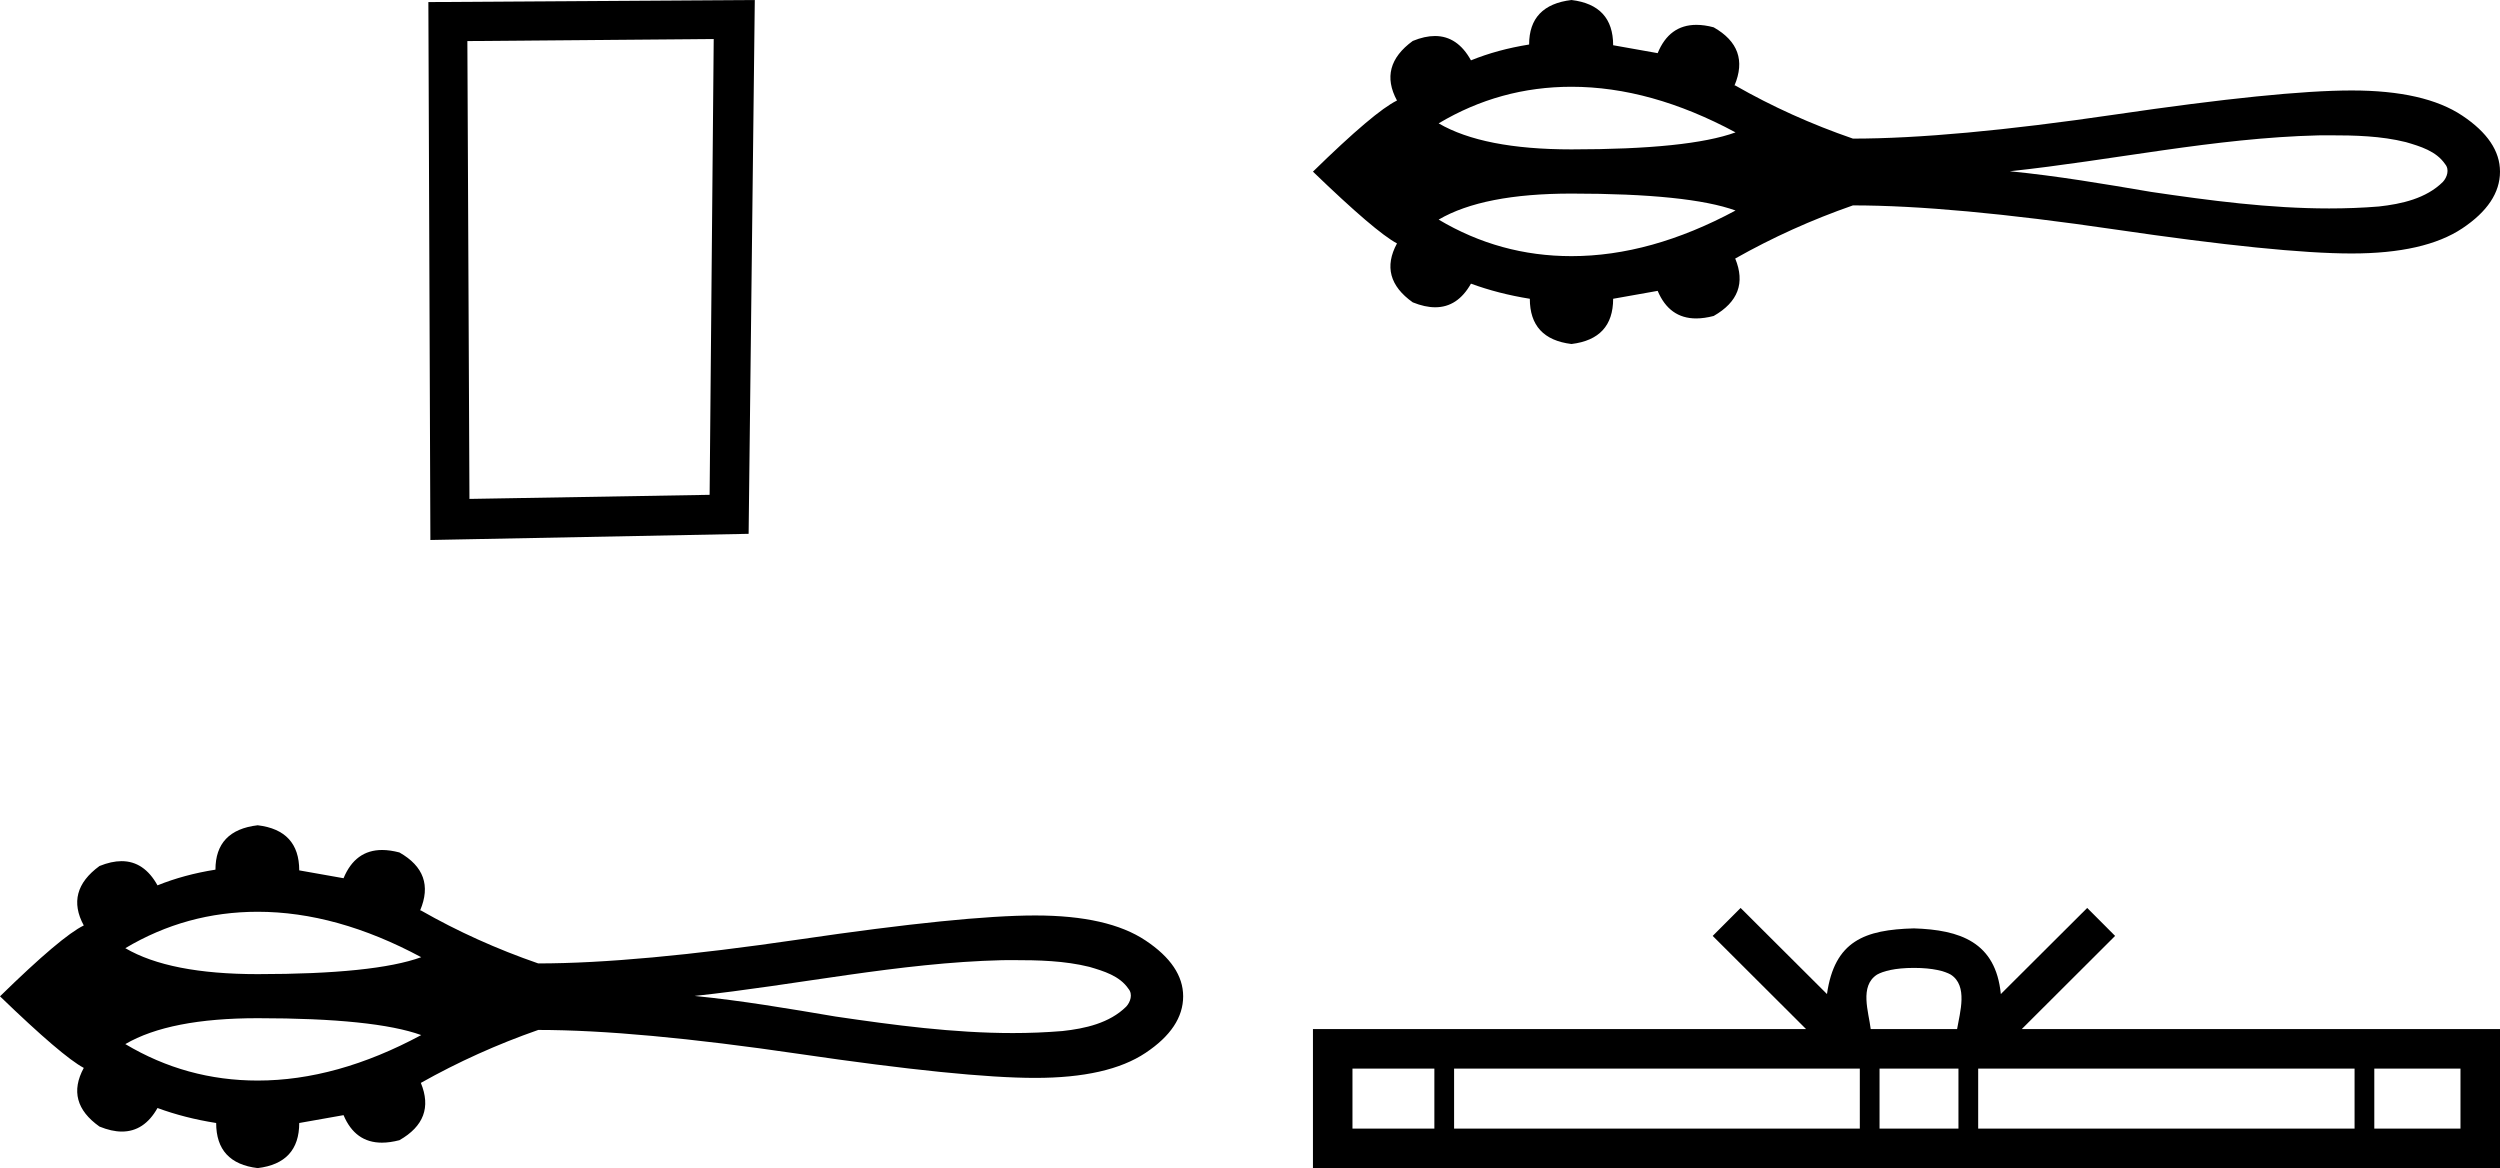<?xml version='1.0' encoding='UTF-8' standalone='yes'?><svg xmlns='http://www.w3.org/2000/svg' xmlns:xlink='http://www.w3.org/1999/xlink' width='38.524' height='18.0' ><path d='M 10.998 0.601 L 10.935 7.625 L 7.234 7.688 L 7.202 0.633 L 10.998 0.601 ZM 11.631 0.0 L 6.601 0.032 L 6.632 8.321 L 11.536 8.226 L 11.631 0.0 Z' style='fill:black cmyk(0, 0, 0, 100);stroke:none' /><path d='M 3.971 14.05 C 4.783 14.05 5.623 14.284 6.491 14.75 C 6.011 14.924 5.171 15.011 3.971 15.011 C 3.067 15.011 2.387 14.878 1.931 14.611 C 2.559 14.237 3.239 14.05 3.971 14.05 ZM 15.608 14.795 C 16.004 14.795 16.403 14.804 16.787 14.899 C 17.007 14.964 17.254 15.037 17.389 15.237 C 17.459 15.319 17.42 15.441 17.354 15.512 C 17.096 15.767 16.721 15.85 16.371 15.888 C 16.117 15.909 15.862 15.919 15.608 15.919 C 14.692 15.919 13.777 15.797 12.873 15.664 C 12.152 15.542 11.43 15.419 10.703 15.347 C 12.284 15.179 13.848 14.835 15.443 14.796 C 15.498 14.796 15.553 14.795 15.608 14.795 ZM 3.971 15.69 C 5.171 15.69 6.011 15.777 6.491 15.95 C 5.623 16.417 4.783 16.651 3.971 16.651 C 3.239 16.651 2.559 16.464 1.931 16.089 C 2.387 15.823 3.067 15.69 3.971 15.69 ZM 3.971 12.717 C 3.537 12.768 3.32 12.996 3.32 13.401 C 2.997 13.452 2.699 13.533 2.427 13.643 C 2.29 13.395 2.105 13.27 1.874 13.27 C 1.77 13.27 1.656 13.295 1.533 13.345 C 1.18 13.603 1.099 13.908 1.291 14.261 C 1.063 14.371 0.632 14.735 0.0 15.353 C 0.64 15.971 1.07 16.338 1.291 16.456 C 1.099 16.809 1.18 17.11 1.533 17.36 C 1.658 17.411 1.773 17.437 1.878 17.437 C 2.108 17.437 2.291 17.316 2.427 17.074 C 2.706 17.177 3.008 17.254 3.331 17.305 C 3.331 17.717 3.544 17.949 3.971 18 C 4.397 17.949 4.611 17.717 4.611 17.305 L 5.294 17.184 C 5.413 17.467 5.61 17.608 5.885 17.608 C 5.968 17.608 6.058 17.595 6.155 17.57 C 6.53 17.356 6.64 17.062 6.485 16.687 C 7.059 16.364 7.662 16.092 8.294 15.871 C 9.302 15.871 10.644 15.995 12.32 16.241 C 13.997 16.487 15.208 16.61 15.954 16.61 C 16.701 16.61 17.267 16.482 17.653 16.224 C 18.039 15.967 18.232 15.676 18.232 15.353 C 18.232 15.037 18.039 14.75 17.653 14.493 C 17.267 14.235 16.701 14.107 15.954 14.107 C 15.208 14.107 13.997 14.23 12.32 14.476 C 10.644 14.722 9.302 14.846 8.294 14.846 C 7.655 14.625 7.052 14.353 6.485 14.029 L 6.474 14.029 C 6.636 13.647 6.53 13.349 6.155 13.136 C 6.059 13.111 5.971 13.098 5.889 13.098 C 5.612 13.098 5.414 13.243 5.294 13.533 L 4.611 13.412 C 4.611 13 4.397 12.768 3.971 12.717 Z' style='fill:black cmyk(0, 0, 0, 100);stroke:none' /><path d='M 24.216 1.337 C 25.031 1.337 25.873 1.572 26.744 2.04 C 26.263 2.215 25.42 2.302 24.216 2.302 C 23.309 2.302 22.627 2.168 22.169 1.901 C 22.799 1.525 23.481 1.337 24.216 1.337 ZM 35.891 2.085 C 36.288 2.085 36.689 2.094 37.074 2.19 C 37.295 2.255 37.542 2.328 37.678 2.529 C 37.749 2.611 37.709 2.733 37.643 2.804 C 37.384 3.06 37.008 3.143 36.657 3.182 C 36.402 3.203 36.146 3.212 35.891 3.212 C 34.972 3.212 34.055 3.091 33.147 2.957 C 32.424 2.834 31.7 2.711 30.97 2.639 C 32.557 2.47 34.126 2.125 35.726 2.086 C 35.781 2.086 35.836 2.085 35.891 2.085 ZM 24.216 2.983 C 25.42 2.983 26.263 3.07 26.744 3.244 C 25.873 3.712 25.031 3.947 24.216 3.947 C 23.481 3.947 22.799 3.759 22.169 3.384 C 22.627 3.116 23.309 2.983 24.216 2.983 ZM 24.216 0.0 C 23.781 0.052 23.563 0.281 23.563 0.686 C 23.238 0.738 22.94 0.819 22.667 0.93 C 22.529 0.68 22.344 0.555 22.112 0.555 C 22.007 0.555 21.894 0.58 21.77 0.631 C 21.416 0.889 21.335 1.195 21.527 1.549 C 21.298 1.66 20.866 2.025 20.232 2.645 C 20.874 3.264 21.305 3.633 21.527 3.751 C 21.335 4.105 21.416 4.408 21.77 4.659 C 21.896 4.71 22.011 4.735 22.116 4.735 C 22.347 4.735 22.53 4.614 22.667 4.371 C 22.947 4.474 23.25 4.552 23.574 4.604 C 23.574 5.017 23.788 5.249 24.216 5.301 C 24.644 5.249 24.858 5.017 24.858 4.604 L 25.544 4.482 C 25.663 4.765 25.861 4.907 26.137 4.907 C 26.22 4.907 26.31 4.894 26.407 4.869 C 26.783 4.655 26.894 4.36 26.739 3.984 C 27.314 3.659 27.919 3.386 28.553 3.165 C 29.564 3.165 30.911 3.289 32.593 3.536 C 34.275 3.783 35.49 3.906 36.239 3.906 C 36.988 3.906 37.556 3.777 37.943 3.519 C 38.33 3.261 38.524 2.969 38.524 2.645 C 38.524 2.328 38.33 2.04 37.943 1.782 C 37.556 1.523 36.988 1.394 36.239 1.394 C 35.49 1.394 34.275 1.518 32.593 1.765 C 30.911 2.012 29.564 2.136 28.553 2.136 C 27.912 1.915 27.307 1.642 26.739 1.317 L 26.728 1.317 C 26.89 0.933 26.783 0.635 26.407 0.421 C 26.311 0.395 26.223 0.383 26.141 0.383 C 25.862 0.383 25.663 0.528 25.544 0.819 L 24.858 0.697 C 24.858 0.284 24.644 0.052 24.216 0.0 Z' style='fill:black cmyk(0, 0, 0, 100);stroke:none' /><path d='M 29.493 14.915 C 29.789 14.915 29.968 14.966 30.06 15.018 C 30.329 15.19 30.201 15.601 30.158 15.858 L 28.827 15.858 C 28.796 15.595 28.65 15.195 28.925 15.018 C 29.018 14.966 29.196 14.915 29.493 14.915 ZM 22.103 16.467 L 22.103 17.391 L 20.841 17.391 L 20.841 16.467 ZM 28.659 16.467 L 28.659 17.391 L 22.407 17.391 L 22.407 16.467 ZM 30.179 16.467 L 30.179 17.391 L 28.963 17.391 L 28.963 16.467 ZM 36.283 16.467 L 36.283 17.391 L 30.483 17.391 L 30.483 16.467 ZM 37.915 16.467 L 37.915 17.391 L 36.587 17.391 L 36.587 16.467 ZM 26.822 13.991 L 26.392 14.422 L 27.831 15.858 L 20.232 15.858 L 20.232 18 L 38.524 18 L 38.524 15.858 L 31.154 15.858 L 32.593 14.422 L 32.163 13.991 L 30.832 15.318 C 30.753 14.514 30.201 14.329 29.493 14.306 C 28.735 14.326 28.27 14.498 28.153 15.318 L 26.822 13.991 Z' style='fill:black cmyk(0, 0, 0, 100);stroke:none' /></svg>